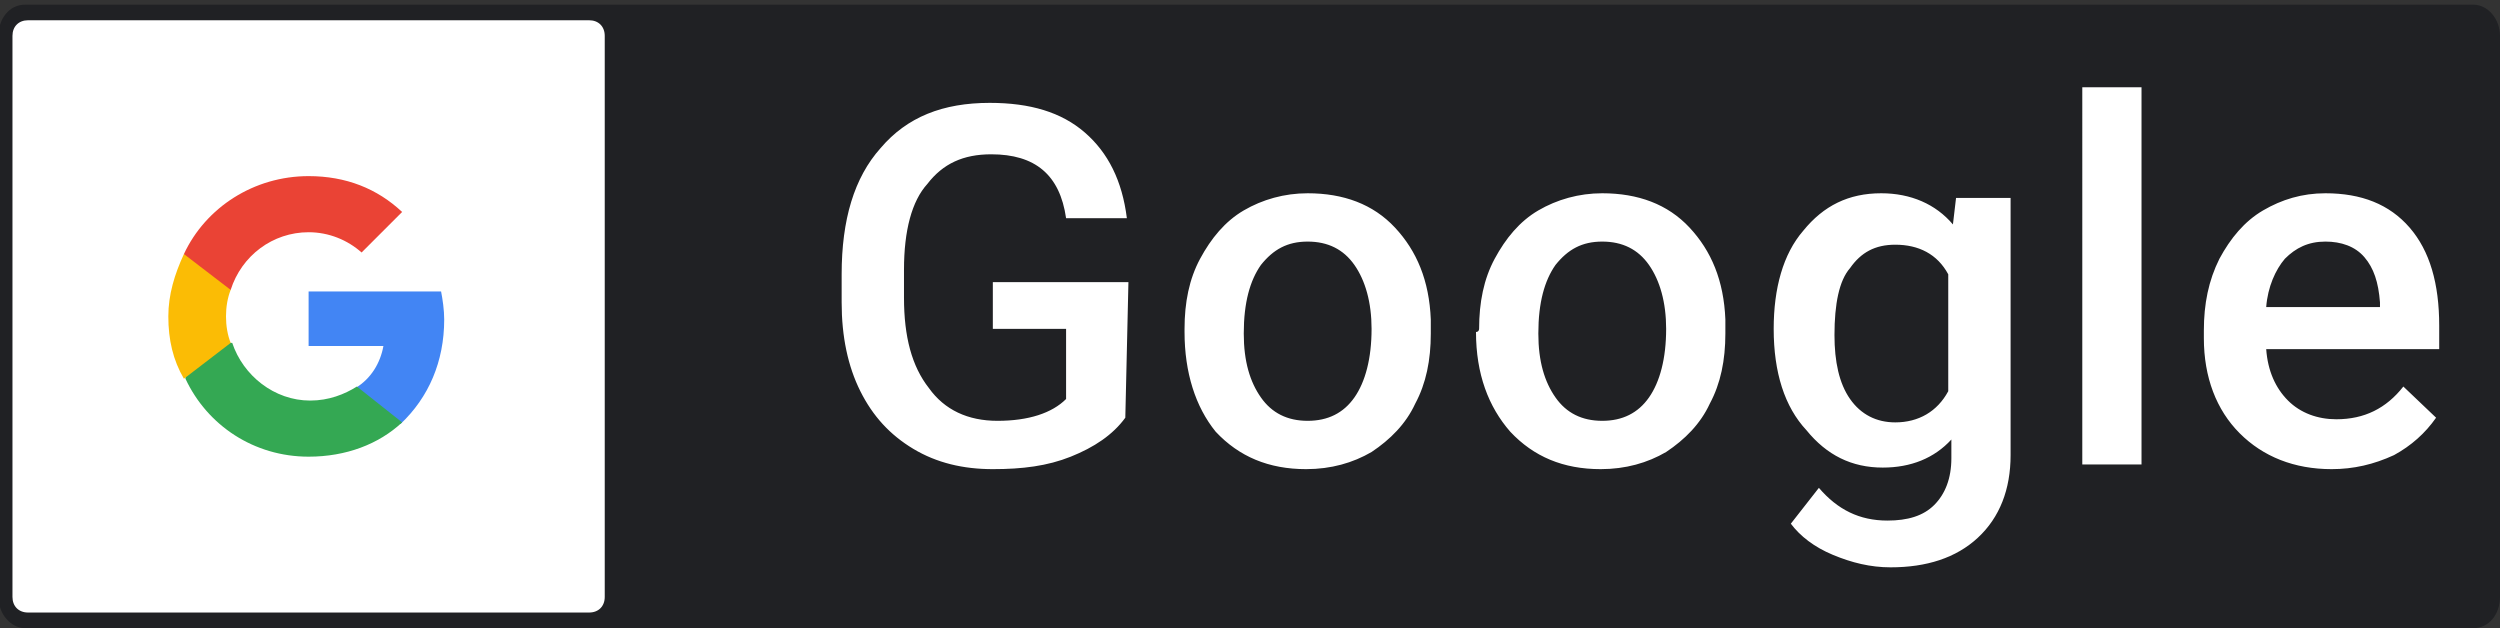 <svg xmlns="http://www.w3.org/2000/svg" xml:space="preserve" viewBox="0 0 160.4 40.3"><rect x="0" y="0" width="160.4" height="40.3" fill="#333333" stroke="none"/><g fill-rule="evenodd" clip-rule="evenodd"><path fill="#202124" d="M158.7 40.3c1 0 1.7-.9 1.7-2v-36c0-1.1-.8-2-1.7-2H1.6c-1 0-1.7.9-1.7 2v36c0 1.1.8 2 1.7 2"/><path fill="#fff" d="M1.8 1.3c-.6 0-1 .4-1 1v36c0 .6.4 1 1 1h36c.6 0 1-.4 1-1v-36c0-.6-.4-1-1-1h-36z"/><path fill="#4285f4" d="M28.5 20.5c0-.6-.1-1.3-.2-1.8h-8.5v3.5h4.8c-.2 1.1-.8 2.1-1.8 2.7v2.3h2.9c1.8-1.7 2.8-4 2.8-6.7z"/><path fill="#34a853" d="M19.8 29.3c2.4 0 4.5-.8 6-2.2l-2.9-2.3c-.8.5-1.8.9-3 .9-2.3 0-4.3-1.6-5-3.7h-3v2.3c1.4 3 4.4 5 7.9 5z"/><path fill="#fbbc05" d="M14.8 22c-.2-.5-.3-1.1-.3-1.7s.1-1.2.3-1.7v-2.3h-3c-.6 1.3-1 2.6-1 4 0 1.5.3 2.8 1 4l3-2.3z"/><path fill="#ea4335" d="M19.8 14.9c1.3 0 2.5.5 3.4 1.3l2.6-2.6c-1.6-1.5-3.6-2.3-6-2.3-3.5 0-6.6 2-8 5l3 2.3c.7-2.2 2.7-3.7 5-3.7z"/></g><path fill="#fff" d="M72.2 26.8c-.8 1.1-2 1.9-3.5 2.5s-3.1.8-5 .8-3.6-.4-5.1-1.3-2.6-2.1-3.4-3.7c-.8-1.6-1.2-3.5-1.2-5.7v-1.8c0-3.5.8-6.2 2.5-8.1 1.7-2 4-2.9 7-2.9 2.6 0 4.6.6 6.1 1.9 1.5 1.3 2.4 3.1 2.7 5.5h-3.9c-.4-2.8-2-4.1-4.8-4.1-1.8 0-3.1.6-4.1 1.9-1 1.1-1.5 3-1.5 5.5v1.8c0 2.5.5 4.4 1.6 5.8 1 1.4 2.5 2.1 4.4 2.1 2 0 3.5-.5 4.4-1.4v-4.5h-4.7v-3h8.7l-.2 8.7zm3.8-5.7c0-1.7.3-3.2 1-4.5s1.6-2.4 2.8-3.1c1.2-.7 2.6-1.1 4.1-1.1 2.3 0 4.2.7 5.6 2.2s2.2 3.4 2.3 5.9v.9c0 1.7-.3 3.2-1 4.5-.6 1.3-1.6 2.3-2.8 3.1-1.2.7-2.6 1.1-4.2 1.1-2.4 0-4.3-.8-5.8-2.4-1.3-1.6-2-3.8-2-6.4v-.2zm3.8.3c0 1.8.4 3.1 1.1 4.1s1.7 1.5 3 1.5 2.3-.5 3-1.5S88 23 88 21.1c0-1.7-.4-3.1-1.1-4.1s-1.7-1.5-3-1.5-2.2.5-3 1.5c-.7 1-1.1 2.4-1.1 4.4zm15.1-.3c0-1.7.3-3.2 1-4.5s1.6-2.4 2.8-3.1c1.2-.7 2.6-1.1 4.1-1.1 2.3 0 4.2.7 5.6 2.2s2.2 3.4 2.3 5.9v.9c0 1.7-.3 3.2-1 4.5-.6 1.3-1.6 2.3-2.8 3.1-1.2.7-2.6 1.1-4.2 1.1-2.4 0-4.3-.8-5.8-2.4-1.4-1.6-2.2-3.7-2.2-6.4.2 0 .2-.2.2-.2zm3.8.3c0 1.8.4 3.1 1.1 4.1s1.7 1.5 3 1.5 2.3-.5 3-1.5 1.1-2.5 1.1-4.4c0-1.7-.4-3.1-1.1-4.1s-1.7-1.5-3-1.5-2.2.5-3 1.5c-.7 1-1.1 2.4-1.1 4.4zm15.1-.3c0-2.6.6-4.8 1.9-6.3 1.3-1.6 2.9-2.4 5-2.4 1.9 0 3.5.7 4.6 2l.2-1.7h3.5v16.5c0 2.2-.7 4-2.1 5.3-1.4 1.3-3.3 1.9-5.6 1.9-1.3 0-2.5-.3-3.7-.8s-2.1-1.2-2.7-2l1.8-2.3c1.2 1.4 2.6 2.1 4.4 2.1 1.3 0 2.3-.3 3-1s1.1-1.7 1.1-3v-1.2c-1.1 1.2-2.6 1.8-4.4 1.8-2 0-3.6-.8-4.9-2.4-1.4-1.5-2.1-3.7-2.1-6.5zm3.9.4c0 1.7.3 3.1 1 4.1s1.7 1.5 2.9 1.5c1.5 0 2.7-.7 3.4-2v-7.5c-.7-1.3-1.9-1.9-3.4-1.9-1.3 0-2.2.5-2.9 1.5-.7.8-1 2.3-1 4.3zm19.7 8.3h-3.8V5.6h3.8v24.2zm12.2.3c-2.4 0-4.4-.8-5.9-2.3s-2.3-3.6-2.3-6.1v-.5c0-1.7.3-3.2 1-4.6.7-1.3 1.6-2.4 2.8-3.1 1.2-.7 2.5-1.1 4-1.1 2.3 0 4.1.7 5.4 2.2 1.3 1.5 1.9 3.6 1.9 6.3v1.5h-11.1c.1 1.4.6 2.5 1.4 3.3.8.8 1.9 1.2 3.1 1.2 1.8 0 3.2-.7 4.3-2.1l2.1 2c-.7 1-1.6 1.8-2.7 2.4-1.3.6-2.6.9-4 .9zm-.4-14.6c-1.1 0-1.9.4-2.6 1.1-.6.7-1.1 1.8-1.2 3.1h7.3v-.3c-.1-1.3-.4-2.2-1-2.9s-1.5-1-2.5-1z"/></svg>
